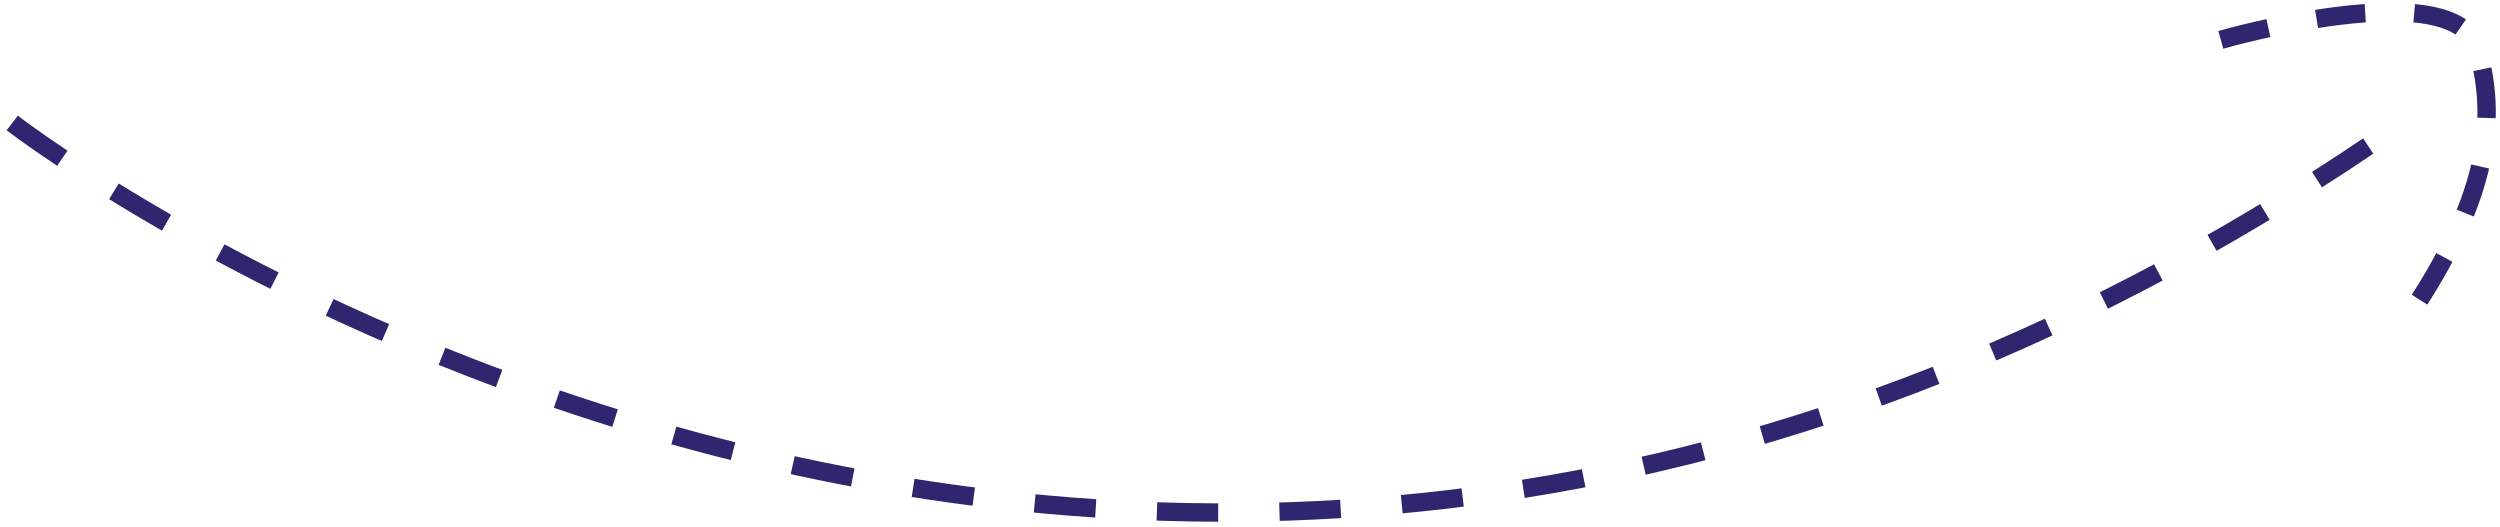 <svg width="204" height="43" viewBox="0 0 204 43" fill="none" xmlns="http://www.w3.org/2000/svg">
<g id="arrow">
<path id="Path 68" d="M1 10.035C1 10.035 93.3 81.562 196 10.035" stroke="#2E266F" stroke-width="1.5" stroke-dasharray="5 5"/>
<path id="Path 69" d="M181.219 3.252C181.219 3.252 200.334 -2.274 202.156 3.987C203.978 10.248 202.611 16.722 196.694 25.592" stroke="#2E266F" stroke-width="1.5" stroke-dasharray="4 4"/>
</g>
</svg>
